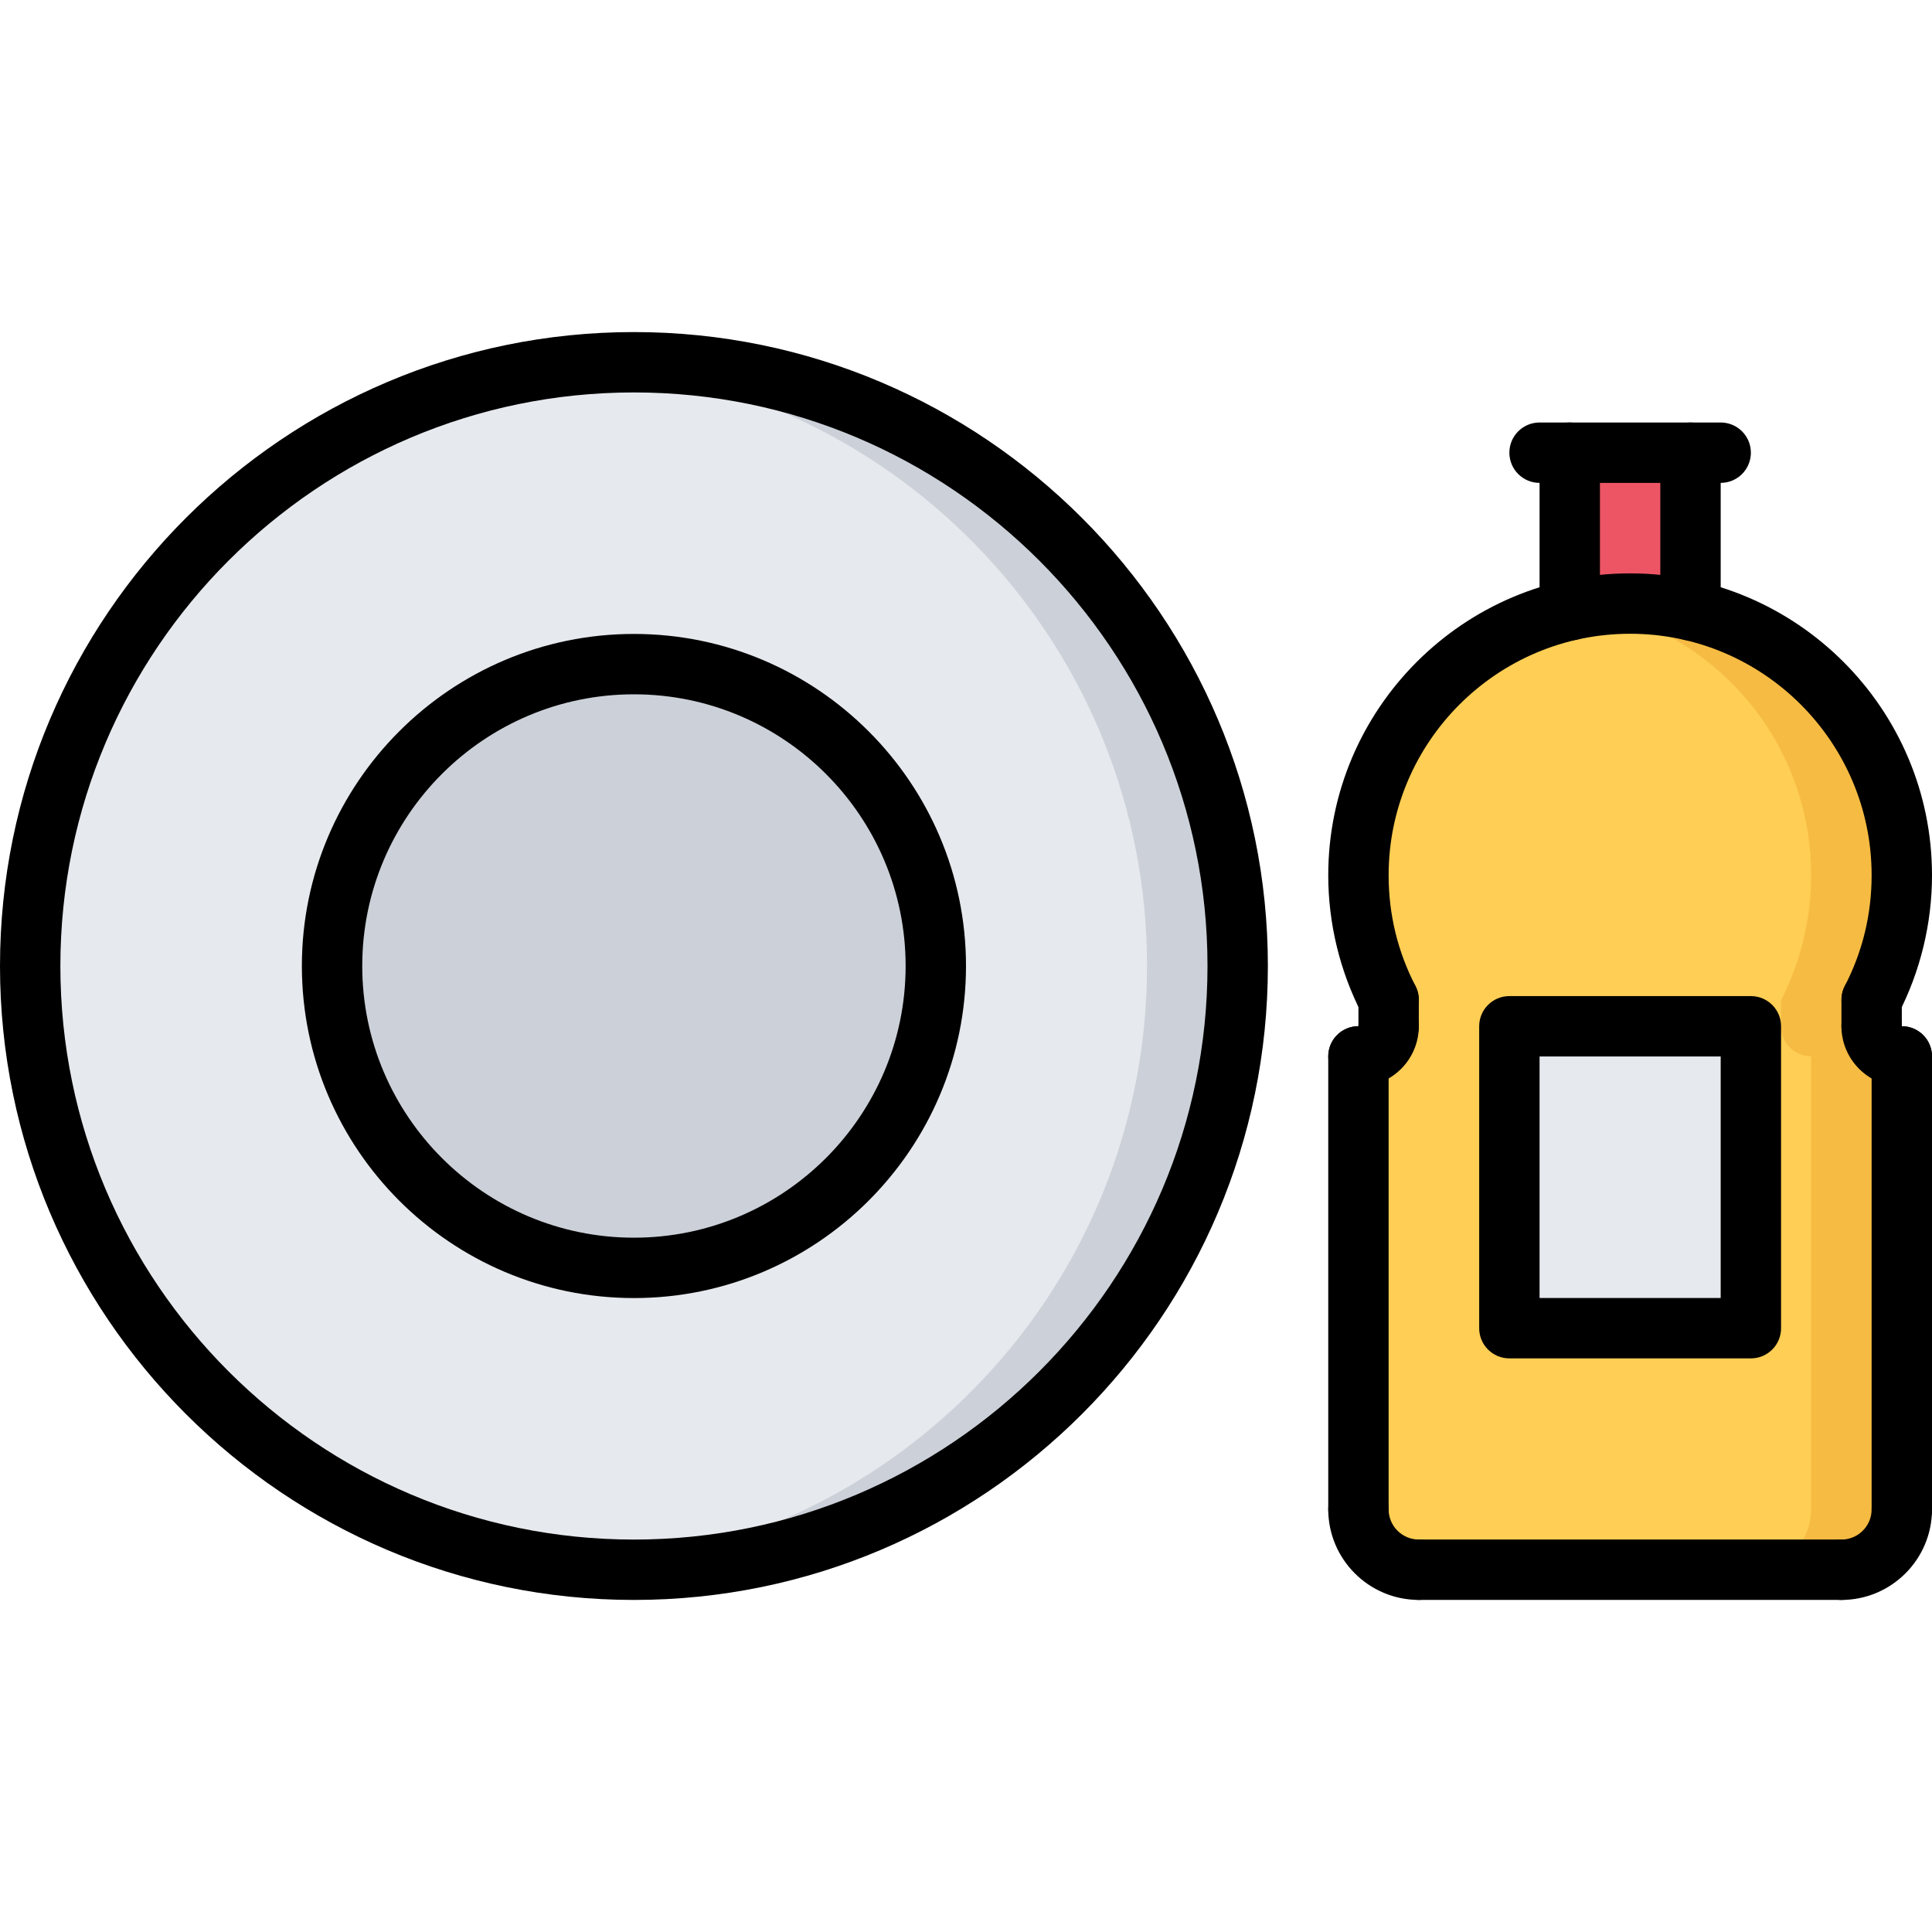 <svg id="icons" enable-background="new 0 0 64 64" height="512" viewBox="0 0 64 64" width="512" xmlns="http://www.w3.org/2000/svg"><path d="m21 12c11.05 0 20 8.95 20 20 0 11.04-8.95 20-20 20-11.04 0-20-8.96-20-20 0-11.05 8.96-20 20-20zm10 20c0-5.52-4.48-10-10-10-5.51 0-10 4.48-10 10 0 5.521 4.49 10 10 10 5.52 0 10-4.479 10-10z" fill="#e6e9ed"/><path d="m21 12c-.507 0-1.004.039-1.501.076 10.345.77 18.498 9.381 18.498 19.924 0 10.533-8.153 19.153-18.498 19.924.497.037.994.076 1.501.076 11.05 0 20-8.96 20-20 0-11.05-8.95-20-20-20z" fill="#ccd1d9"/><path d="m21 22c5.52 0 10 4.48 10 10 0 5.521-4.48 10-10 10-5.51 0-10-4.479-10-10 0-5.52 4.49-10 10-10z" fill="#ccd1d9"/><path d="m56 14.99v5.22c-.641-.14-1.311-.22-2-.22-.69 0-1.36.08-2 .22v-5.22z" fill="#ed5565"/><path d="m50 34h8v10h-8z" fill="#e6e9ed"/><path d="m56 20.21c4.01.91 7 4.5 7 8.78 0 1.49-.36 2.89-.99 4.13h-.01v.87c0 .56.45 1 1 1v15.01c0 1.101-.891 2-2 2h-14c-1.101 0-2-.899-2-2v-15.01c.56 0 1-.44 1-1v-.87c-.63-1.24-1-2.64-1-4.13 0-4.28 2.99-7.87 7-8.78.64-.14 1.31-.22 2-.22.689 0 1.359.08 2 .22zm2 23.79v-10h-8v10z" fill="#ffce54"/><path d="m62 33.99v-.87h.01c.63-1.24.99-2.64.99-4.13 0-4.28-2.99-7.87-7-8.78-.641-.14-1.311-.22-2-.22-.516 0-1.014.057-1.502.138.167.027.336.047.499.082 4.01.91 7 4.5 7 8.78 0 1.49-.36 2.89-.99 4.13h-.01v.87c0 .56.45 1 1 1v15.01c0 1.101-.891 2-2 2h3.003c1.109 0 2-.899 2-2v-15.01c-.55 0-1-.44-1-1z" fill="#f6bb42"/><path d="m21 53c-11.579 0-21-9.421-21-21s9.421-21 21-21 21 9.421 21 21-9.421 21-21 21zm0-40c-10.477 0-19 8.523-19 19s8.523 19 19 19 19-8.523 19-19-8.523-19-19-19z"/><path d="m21 43c-6.065 0-11-4.935-11-11s4.935-11 11-11 11 4.935 11 11-4.935 11-11 11zm0-20c-4.963 0-9 4.037-9 9s4.037 9 9 9 9-4.037 9-9-4.037-9-9-9z"/><path d="m46.001 34.121c-.362 0-.712-.197-.89-.541-.726-1.407-1.111-2.993-1.111-4.586 0-5.514 4.486-10 10-10s10 4.486 10 10c0 1.592-.384 3.177-1.109 4.583-.253.49-.854.681-1.348.43-.49-.253-.683-.856-.43-1.348.589-1.139.887-2.373.887-3.665 0-4.411-3.589-8-8-8s-8 3.589-8 8c0 1.293.299 2.526.889 3.668.253.49.061 1.094-.43 1.348-.146.075-.304.111-.458.111z"/><path d="m45 35.994c-.553 0-1-.447-1-1s.447-1 1-1c0-.553.447-1 1-1s1 .447 1 1c0 1.103-.897 2-2 2z"/><path d="m46 34.994c-.553 0-1-.447-1-1v-.873c0-.553.447-1 1-1s1 .447 1 1v.873c0 .553-.447 1-1 1z"/><path d="m63 35.994c-1.103 0-2-.897-2-2 0-.553.447-1 1-1s1 .447 1 1v.002c.553 0 1 .446 1 .999 0 .552-.447.999-1 .999z"/><path d="m62 34.994c-.553 0-1-.447-1-1v-.873c0-.553.447-1 1-1s1 .447 1 1v.873c0 .553-.447 1-1 1z"/><path d="m45 50.999c-.553 0-1-.447-1-1v-15.005c0-.553.447-1 1-1s1 .447 1 1v15.005c0 .553-.447 1-1 1z"/><path d="m63 51c-.553 0-1-.447-1-1v-15.006c0-.553.447-1 1-1s1 .447 1 1v15.006c0 .553-.447 1-1 1z"/><path d="m47 52.999c-1.654 0-3-1.346-3-3 0-.553.447-1 1-1s1 .447 1 1c0 .552.448 1 1 1 .553 0 1 .447 1 1s-.447 1-1 1z"/><path d="m61 53c-.553 0-1-.447-1-1s.447-1 1-1c.552 0 1-.448 1-1 0-.553.447-1 1-1s1 .447 1 1c0 1.654-1.346 3-3 3z"/><path d="m61 52.999h-14c-.553 0-1-.447-1-1s.447-1 1-1h14c.553 0 1 .447 1 1s-.447 1-1 1z"/><path d="m58 44.998h-8c-.553 0-1-.447-1-1v-10.001c0-.553.447-1 1-1h8c.553 0 1 .447 1 1v10.001c0 .553-.447 1-1 1zm-7-2h6v-8.001h-6z"/><path d="m52 21.217c-.553 0-1-.447-1-1v-5.221c0-.553.447-1 1-1s1 .447 1 1v5.221c0 .553-.447 1-1 1z"/><path d="m56 21.218c-.553 0-1-.447-1-1v-5.222c0-.553.447-1 1-1s1 .447 1 1v5.222c0 .553-.447 1-1 1z"/><path d="m57 15.996h-6c-.553 0-1-.447-1-1s.447-1 1-1h6c.553 0 1 .447 1 1s-.447 1-1 1z"/></svg>